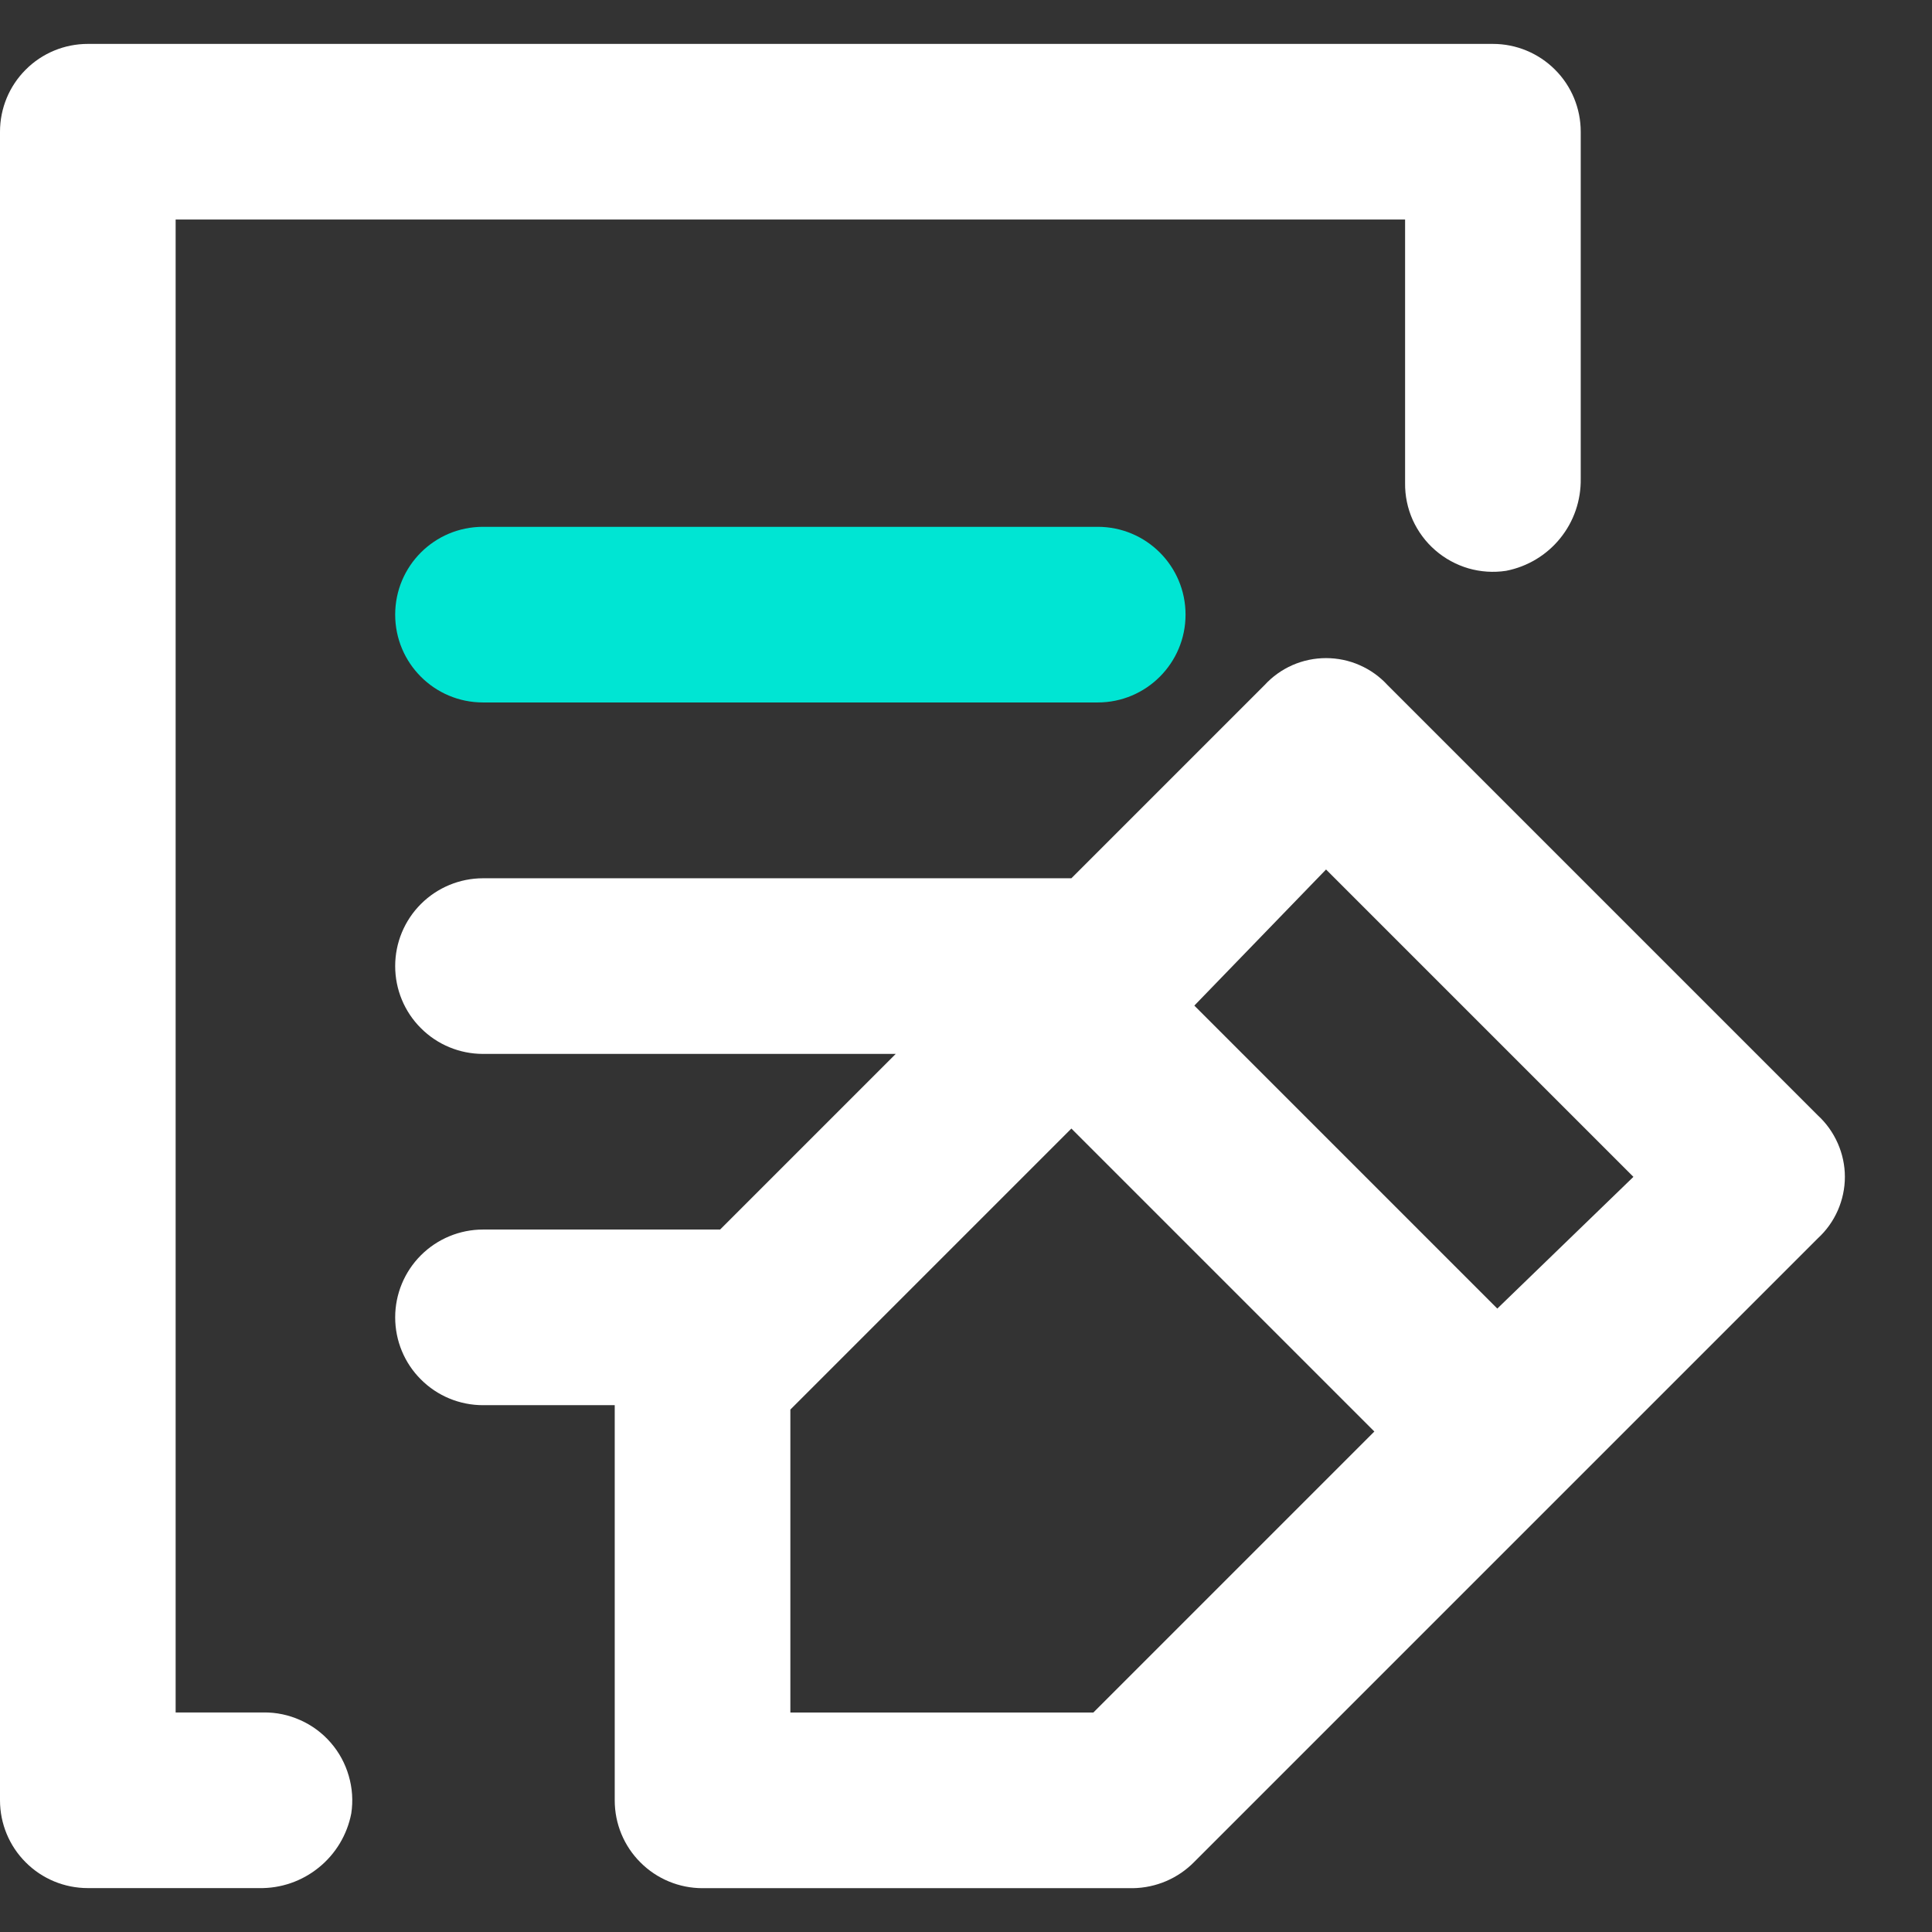 <svg width="22" height="22" viewBox="0 0 22 22" fill="none" xmlns="http://www.w3.org/2000/svg">
<rect x="0" y="0" width="22" height="22" fill="#333333" stroke="none"/>
<path d="M2.95 21.5H1C0.735 21.5 0.48 21.395 0.293 21.207C0.105 21.02 -0 20.765 -0 20.5V1.5C-0 1.235 0.105 0.98 0.293 0.793C0.48 0.605 0.735 0.5 1 0.5H17C17.265 0.5 17.519 0.605 17.707 0.793C17.895 0.98 18 1.235 18 1.5V5.45C18.004 5.697 17.922 5.938 17.766 6.13C17.611 6.322 17.392 6.453 17.15 6.5C17.006 6.522 16.86 6.512 16.721 6.472C16.582 6.431 16.453 6.361 16.344 6.266C16.234 6.171 16.147 6.053 16.087 5.921C16.028 5.789 15.998 5.645 16 5.5V2.5H2V19.5H3C3.145 19.498 3.288 19.528 3.421 19.588C3.553 19.647 3.671 19.734 3.766 19.844C3.861 19.953 3.931 20.082 3.971 20.221C4.012 20.36 4.022 20.507 4 20.65C3.953 20.893 3.822 21.111 3.63 21.266C3.438 21.422 3.197 21.505 2.95 21.5Z" fill="white"/>
<path d="M12.5 5.999H5.5C4.947 5.999 4.5 6.446 4.5 6.999C4.5 7.551 4.947 7.999 5.5 7.999H12.5C13.052 7.999 13.5 7.551 13.5 6.999C13.5 6.446 13.052 5.999 12.5 5.999Z" fill="#00E5D3"/>
<path d="M20.7 12.701L15.8 7.801C15.711 7.704 15.603 7.627 15.482 7.574C15.362 7.521 15.231 7.494 15.1 7.494C14.968 7.494 14.838 7.521 14.717 7.574C14.597 7.627 14.489 7.704 14.4 7.801L12.2 10.001H5.5C5.235 10.001 4.98 10.107 4.793 10.294C4.605 10.482 4.5 10.736 4.5 11.001C4.5 11.267 4.605 11.521 4.793 11.708C4.98 11.896 5.235 12.001 5.5 12.001H10.2L8.2 14.001H5.5C5.235 14.001 4.98 14.107 4.793 14.294C4.605 14.482 4.5 14.736 4.5 15.001C4.5 15.267 4.605 15.521 4.793 15.708C4.98 15.896 5.235 16.001 5.5 16.001H7V20.501C7 20.767 7.105 21.021 7.293 21.208C7.48 21.396 7.735 21.501 8 21.501H12.9C13.164 21.497 13.415 21.39 13.6 21.201L20.7 14.101C20.797 14.012 20.874 13.904 20.927 13.784C20.98 13.663 21.008 13.533 21.008 13.401C21.008 13.27 20.98 13.139 20.927 13.019C20.874 12.899 20.797 12.79 20.7 12.701ZM12.45 19.501H9V16.051L12.2 12.851L15.65 16.301L12.45 19.501ZM17.05 14.901L13.6 11.451L15.1 9.901L18.6 13.401L17.05 14.901Z" fill="white"/>
</svg>
